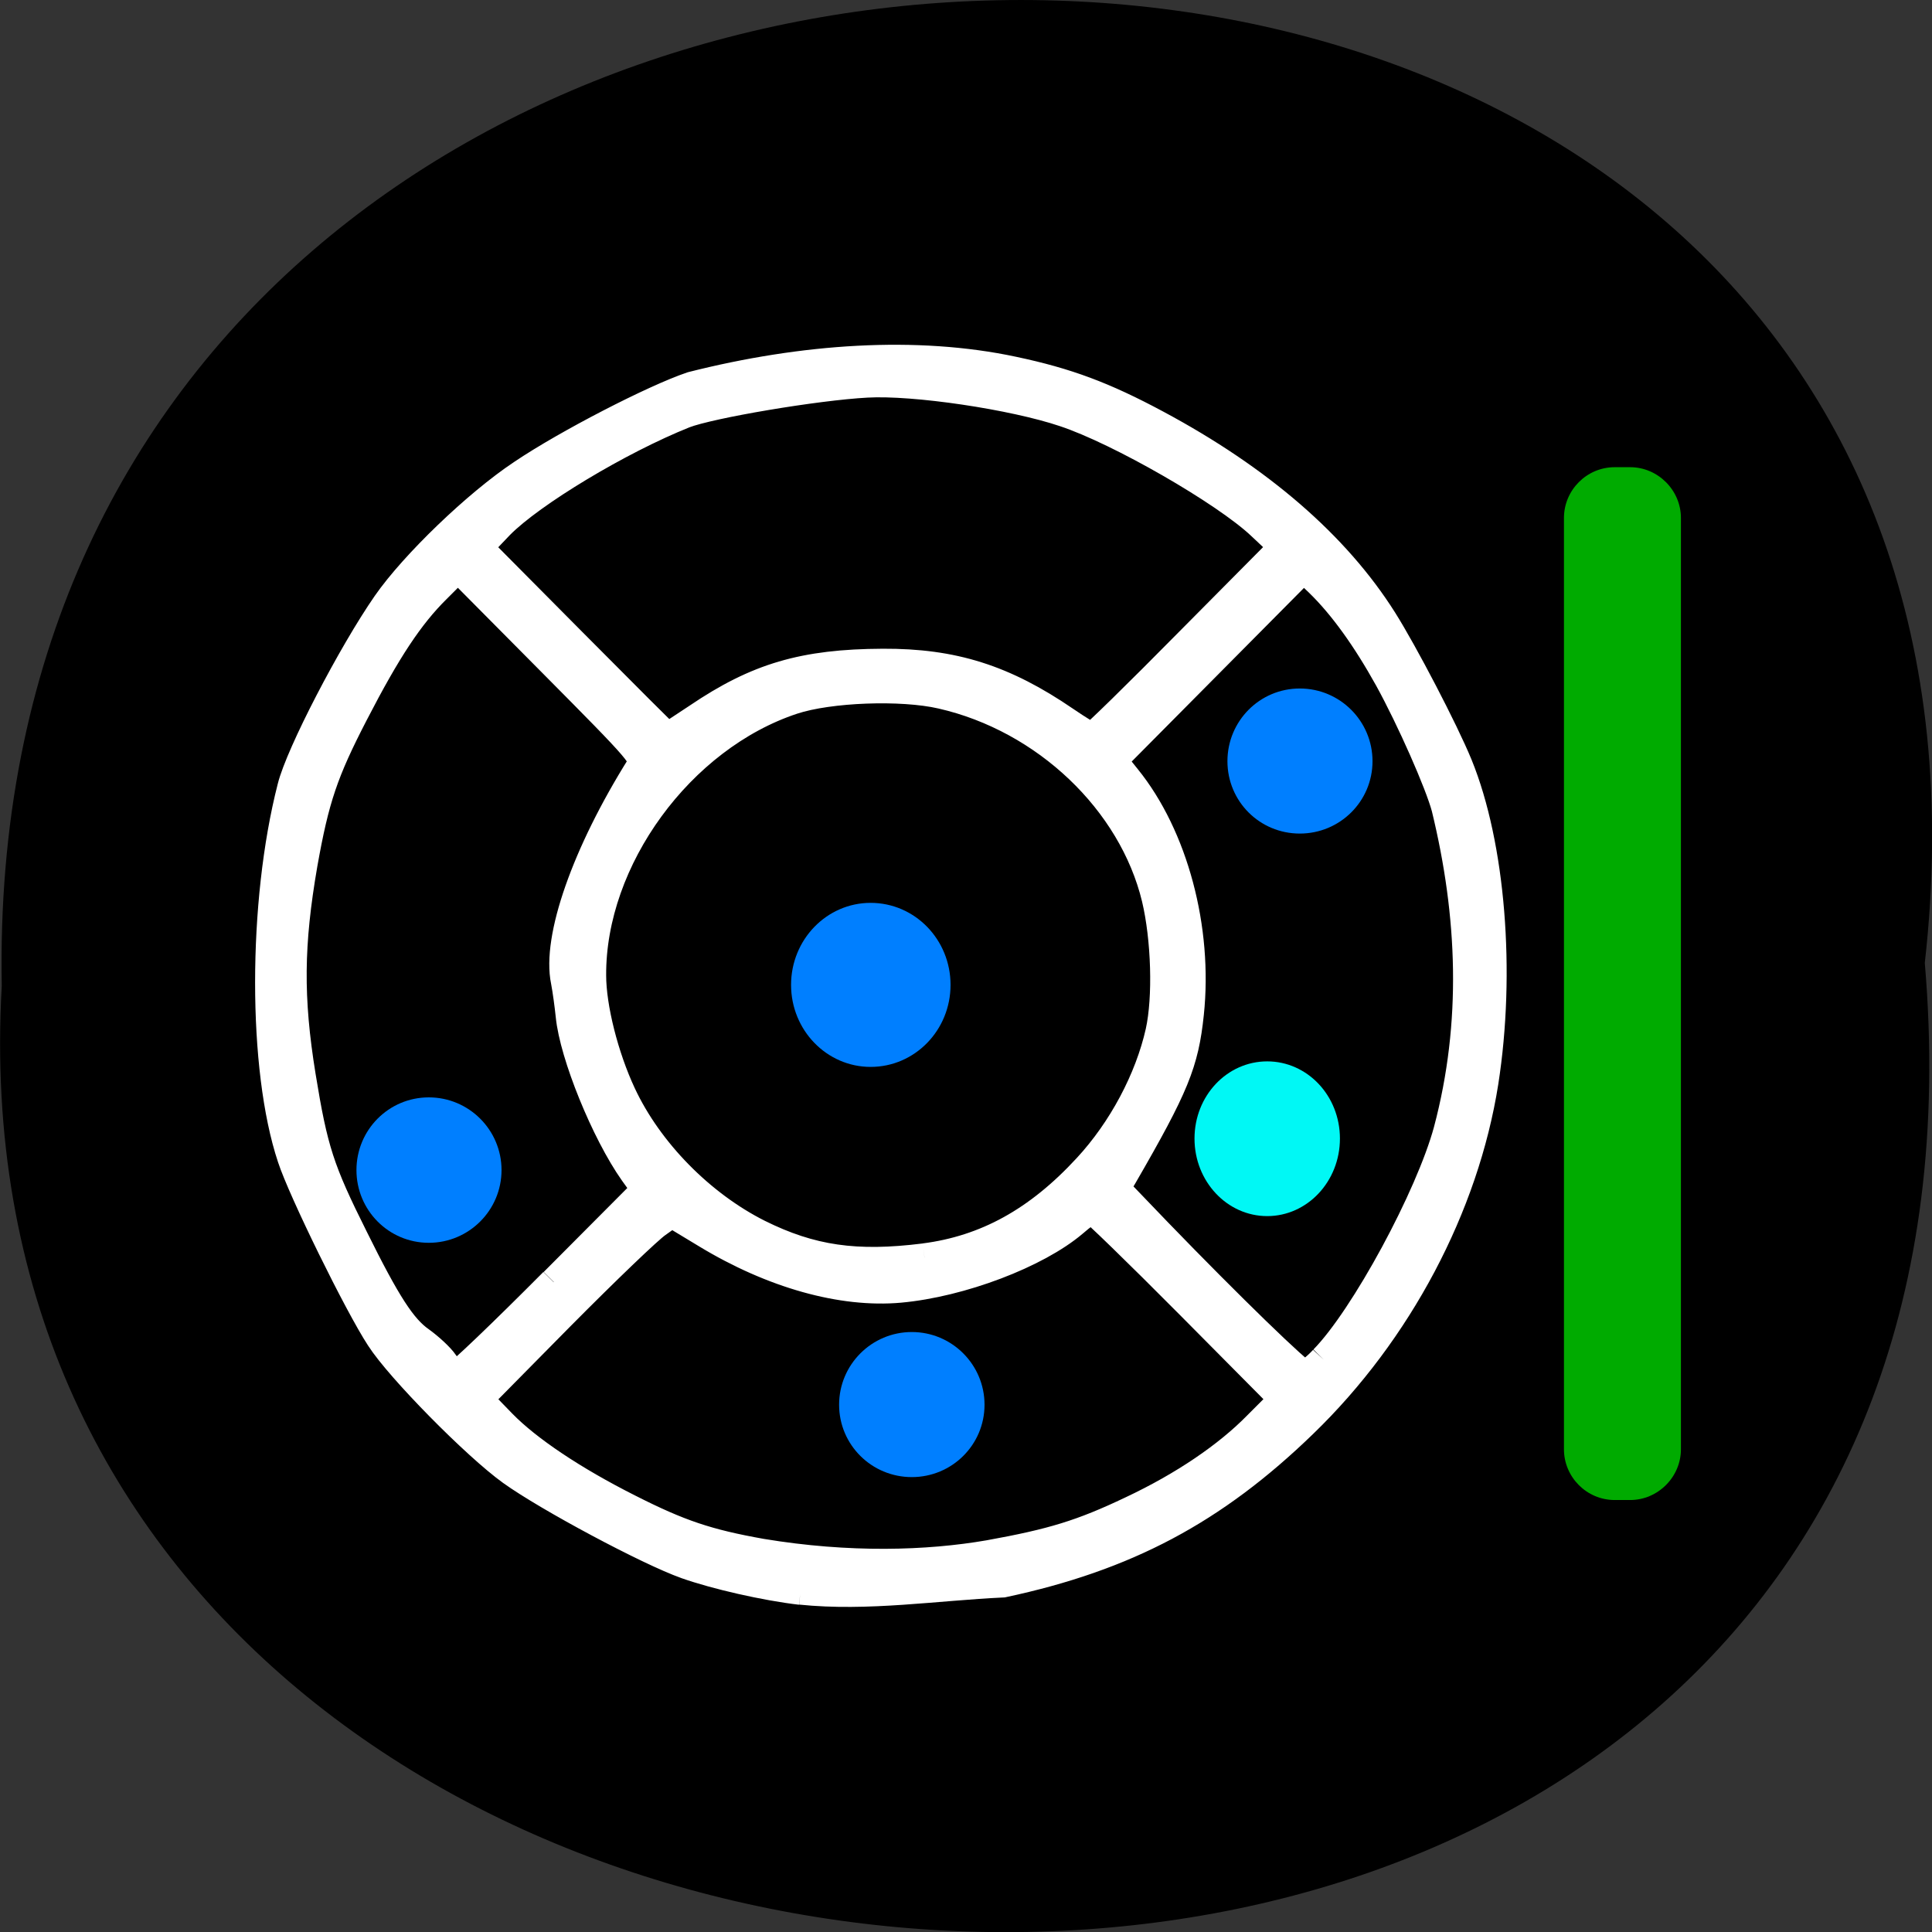 <svg xmlns="http://www.w3.org/2000/svg" viewBox="0 0 22 22"><rect x="0" y="0" width="22" height="22" fill="#333333" stroke="none"/><path d="m 21.918 10.965 c 1.664 -14.766 -22.18 -14.559 -21.898 0.262 c -0.785 13.781 23.2 15.03 21.898 -0.262"/><path d="m 304.78 136.53 c -4.922 -0.574 -11.803 -2.152 -15.865 -3.586 c -5.256 -1.865 -19.21 -9.323 -24.275 -12.957 c -4.922 -3.538 -15.53 -14.296 -18.254 -18.551 c -3.01 -4.59 -10.799 -20.463 -12.281 -25.01 c -4.11 -12.335 -4.11 -35.38 0 -51.4 c 1.147 -4.638 8.41 -18.599 13.189 -25.483 c 3.823 -5.498 12.567 -13.913 18.827 -18.07 c 6.164 -4.16 18.302 -10.423 23.558 -12.192 c 15.482 -3.921 31.2 -4.972 44.631 -2.104 c 7.454 1.578 12.567 3.49 19.879 7.411 c 14.288 7.65 24.896 16.83 31.443 27.2 c 2.867 4.542 8.506 15.347 10.465 20.13 c 4.54 11.14 5.973 28.735 3.584 44.03 c -2.724 17.26 -11.946 34.663 -25.09 47.38 c -12.472 12.1 -24.705 18.551 -41.716 22.18 c -9.27 0.43 -18.827 1.96 -28.1 1 m 26.19 -4.972 c 8.745 -1.578 12.854 -2.821 19.783 -6.12 c 7.216 -3.395 13.332 -7.554 17.489 -11.809 l 3.632 -3.634 l -13.09 -13.196 c -7.168 -7.219 -13.284 -13.148 -13.523 -13.148 c -0.287 0 -1.434 0.813 -2.58 1.817 c -5.113 4.351 -15.673 8.367 -24.13 9.132 c -7.98 0.717 -17.633 -1.96 -26.855 -7.554 l -4.826 -2.916 l -2.01 1.434 c -1.147 0.765 -7.216 6.598 -13.475 12.909 l -11.373 11.522 l 3.297 3.395 c 3.536 3.634 9.892 7.889 17.585 11.762 c 7.07 3.586 10.943 4.877 18.445 6.215 c 12.137 2.01 23.08 1.673 31.634 0.191 m -60.45 -37.819 l 12.806 -12.861 l -1.72 -2.391 c -3.918 -5.546 -8.315 -16.351 -8.84 -21.754 c -0.143 -1.387 -0.43 -3.538 -0.669 -4.781 c -1.242 -5.929 2.867 -17.69 10.465 -29.834 c 0.765 -1.243 0.287 -1.769 -12.281 -14.439 l -13.09 -13.196 l -2.963 2.964 c -3.775 3.729 -6.929 8.51 -11.468 17.308 c -4.205 8.128 -5.447 11.809 -7.07 20.941 c -1.911 11.09 -2.01 18.551 -0.239 29.452 c 1.672 10.279 2.58 13.05 7.263 22.423 c 4.54 9.18 6.738 12.574 9.27 14.343 c 1.195 0.861 2.724 2.247 3.297 3.108 c 0.621 0.908 1.434 1.578 1.768 1.578 c 0.334 0 6.403 -5.785 13.428 -12.861 m 106.94 10.758 c 5.686 -5.785 14.766 -22.615 17.25 -31.794 c 3.966 -14.917 3.345 -29.93 -0.287 -44.847 c -0.908 -3.395 -4.826 -12.287 -7.932 -17.929 c -3.106 -5.594 -6.355 -10.136 -9.653 -13.339 l -2.15 -2.056 l -26.568 26.774 l 1.959 2.438 c 6.547 8.08 9.987 20.941 8.745 32.703 c -0.717 6.837 -2.01 10.04 -9.223 22.519 l -1.051 1.769 l 5.83 6.072 c 9.892 10.232 19.735 19.794 20.404 19.794 c 0.334 0 1.577 -0.908 2.676 -2.104 m -55.43 -14.15 c 8.554 -1.1 15.769 -5.068 22.602 -12.479 c 4.874 -5.259 8.601 -12.287 10.08 -18.885 c 1.051 -4.733 0.812 -12.909 -0.526 -18.551 c -3.249 -13.483 -15.339 -25.01 -29.77 -28.3 c -5.591 -1.291 -15.626 -0.908 -20.691 0.765 c -15.626 5.164 -28 22.09 -27.906 38.25 c 0 4.446 1.72 11.283 4.157 16.495 c 3.727 7.984 10.991 15.347 18.971 19.364 c 7.311 3.634 13.571 4.542 23.08 3.347 m -31.49 -75.02 c 8.267 -5.594 14.718 -7.506 25.708 -7.554 c 9.748 -0.048 16.82 2.199 25.278 7.984 c 1.816 1.243 3.536 2.295 3.775 2.295 c 0.239 0 6.355 -5.976 13.523 -13.244 l 13.09 -13.196 l -3.202 -3.01 c -4.922 -4.638 -19.592 -13.1 -27.24 -15.634 c -7.07 -2.391 -20.882 -4.446 -27.476 -4.064 c -7.07 0.382 -21.742 2.869 -25.326 4.255 c -9.08 3.634 -21.22 10.949 -25.613 15.395 l -3.01 3.156 l 13.05 13.148 c 7.216 7.267 13.14 13.196 13.236 13.196 c 0.096 0 1.959 -1.243 4.205 -2.725" transform="matrix(0.082 0 0 0.082 -15.875 6.915)" fill="#fff" stroke="#fff" stroke-width="4"/><path d="m 18.387 5.32 h 0.176 c 0.316 0 0.578 0.262 0.578 0.578 v 10.605 c 0 0.316 -0.262 0.578 -0.578 0.578 h -0.176 c -0.32 0 -0.578 -0.262 -0.578 -0.578 v -10.605 c 0 -0.316 0.258 -0.578 0.578 -0.578" fill="#00ab00"/><path d="m 15.258 12.965 c 0 0.488 -0.371 0.883 -0.828 0.883 c -0.457 0 -0.828 -0.395 -0.828 -0.883 c 0 -0.488 0.371 -0.879 0.828 -0.879 c 0.457 0 0.828 0.391 0.828 0.879" fill="#00f8f5"/><g fill="#007fff"><path d="m 15.629 8.668 c 0 0.457 -0.371 0.824 -0.828 0.824 c -0.457 0 -0.824 -0.367 -0.824 -0.824 c 0 -0.457 0.367 -0.828 0.824 -0.828 c 0.457 0 0.828 0.371 0.828 0.828"/><path d="m 10.824 11.215 c 0 0.516 -0.406 0.934 -0.91 0.934 c -0.5 0 -0.906 -0.418 -0.906 -0.934 c 0 -0.516 0.406 -0.934 0.906 -0.934 c 0.504 0 0.91 0.418 0.91 0.934"/><path d="m 5.711 13.324 c 0 0.457 -0.371 0.828 -0.828 0.828 c -0.457 0 -0.824 -0.371 -0.824 -0.828 c 0 -0.457 0.367 -0.828 0.824 -0.828 c 0.457 0 0.828 0.371 0.828 0.828"/><path d="m 11.211 15.996 c 0 0.457 -0.371 0.824 -0.828 0.824 c -0.457 0 -0.828 -0.367 -0.828 -0.824 c 0 -0.457 0.371 -0.828 0.828 -0.828 c 0.457 0 0.828 0.371 0.828 0.828"/></g></svg>